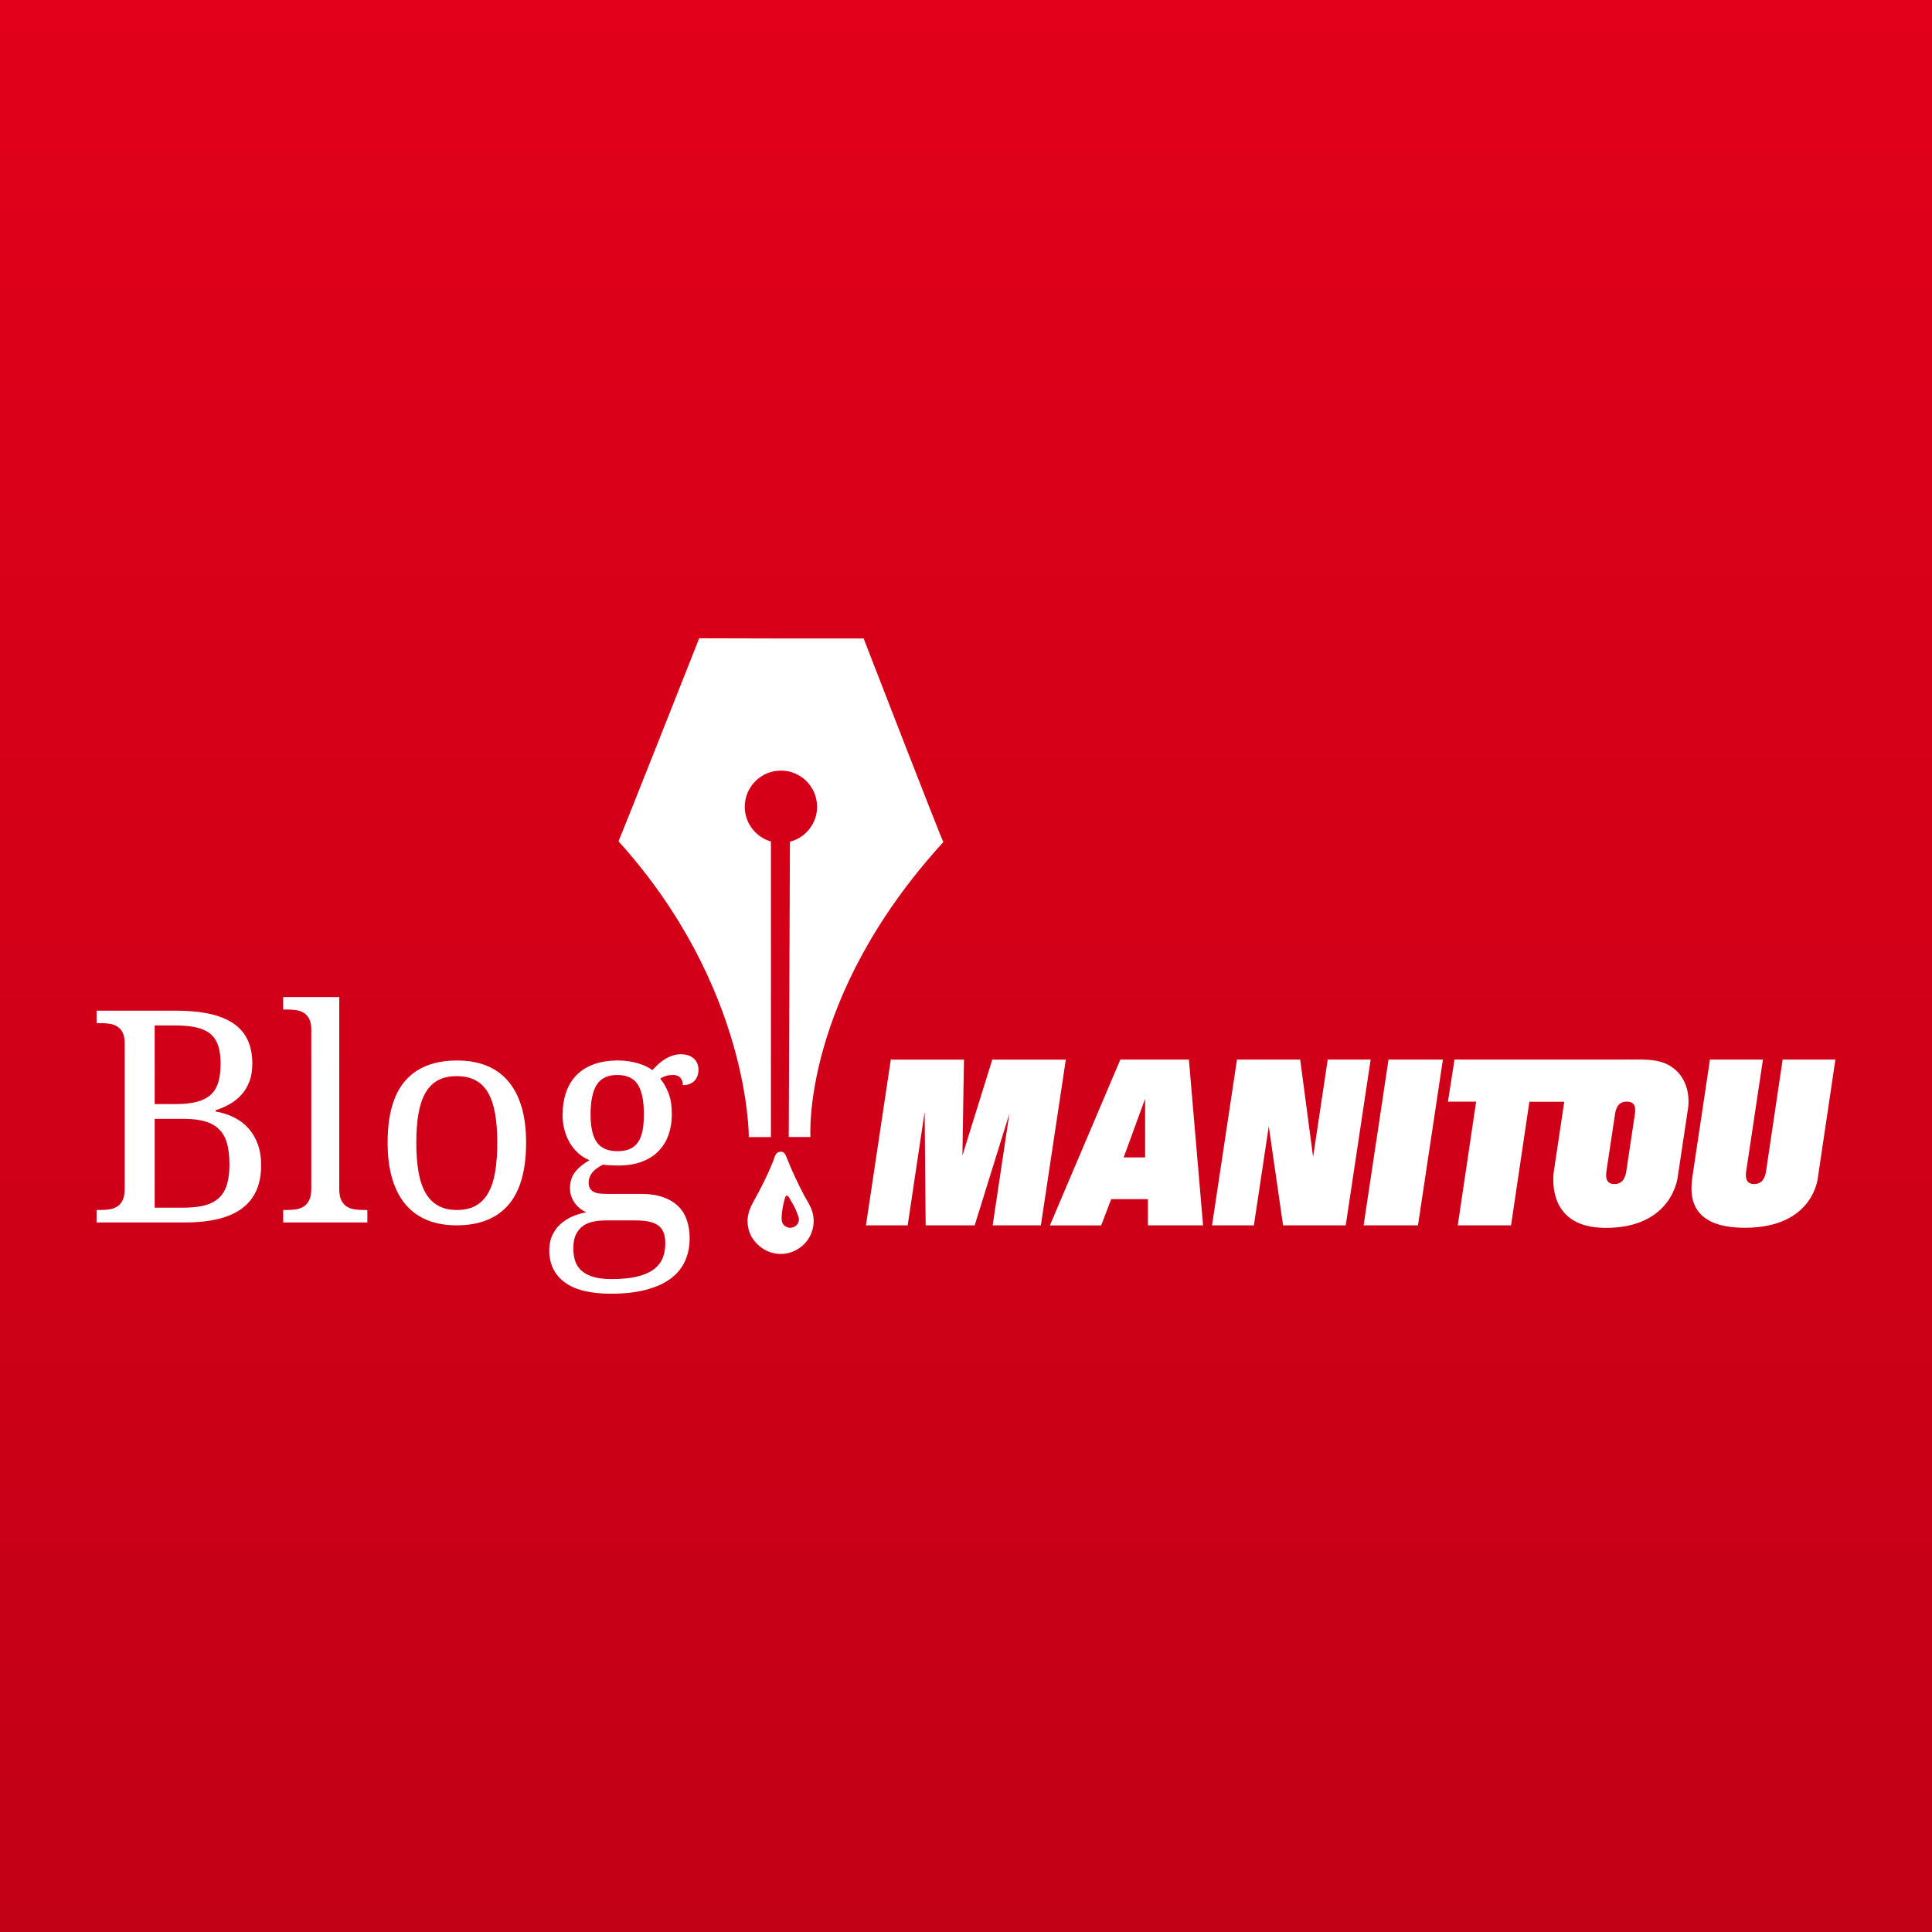 <?xml version="1.0" encoding="utf-8"?>
<!-- Generator: Adobe Illustrator 16.0.4, SVG Export Plug-In . SVG Version: 6.00 Build 0)  -->
<!DOCTYPE svg PUBLIC "-//W3C//DTD SVG 1.1//EN" "http://www.w3.org/Graphics/SVG/1.1/DTD/svg11.dtd">
<svg version="1.1" id="Calque_1" xmlns="http://www.w3.org/2000/svg" xmlns:xlink="http://www.w3.org/1999/xlink" x="0px" y="0px"
	 width="500px" height="500px" viewBox="0 0 500 500" enable-background="new 0 0 500 500" xml:space="preserve">
<rect x="0" y="0" width="500" height="500" fill="#333333" stroke="none"/>
<linearGradient id="SVGID_1_" gradientUnits="userSpaceOnUse" x1="250" y1="0" x2="250" y2="501.492">
	<stop  offset="0" style="stop-color:#E2001A"/>
	<stop  offset="1" style="stop-color:#C20016"/>
</linearGradient>
<rect fill="url(#SVGID_1_)" width="500" height="501.492"/>
<g>
	<g>
		<polygon fill="#FFFFFF" points="224.106,317.125 234.906,317.125 239.297,287.755 239.558,317.125 252.244,317.125 
			261.22,288.252 256.9,317.125 269.379,317.125 275.834,274.222 256.807,274.222 249.072,299.047 249.471,274.225 230.54,274.225 
					"/>
		<path fill="#FFFFFF" d="M311.354,317.125l-3.669-42.909h-17.74l-18.237,42.919h13.282l2.58-6.798h9.511v6.788H311.354z
			 M296.353,299.535h-5.549l5.549-15.17V299.535z"/>
		<polygon fill="#FFFFFF" points="313.673,317.119 324.506,317.119 328.356,291.501 332.06,317.122 348.273,317.122 
			354.723,274.216 343.617,274.216 339.829,299.44 336.487,274.212 320.134,274.212 		"/>
		<polygon fill="#FFFFFF" points="352.9,317.125 366.972,317.125 373.423,274.212 359.351,274.212 		"/>
		<path fill="#FFFFFF" d="M475,274.218l-4.52,30.446c0-0.032-0.96,13.081-18.922,13.081c-15.159,0-14.059-9.426-13.575-13.138
			l4.552-30.391c0,0,12.124-0.004,13.717-0.004l-4.308,28.685c-0.154,1.022-0.531,3.534,2.043,3.534c2.57,0,2.948-2.512,3.097-3.534
			l4.264-28.685C462.194,274.212,475,274.218,475,274.218z"/>
		<path fill="#FFFFFF" d="M432.695,276.165c-3.382-2.354-7.485-1.948-13.288-1.948h-42.979l-1.701,10.891h7.293l-4.753,32.012
			h13.793l4.741-31.981h9.027l-2.631,17.579c0,0-2.944,15.056,13.343,15.056c17.442,0,18.663-13.255,18.663-13.255l2.643-17.563
			C436.846,286.954,438.184,280.001,432.695,276.165z M420.918,302.903c-0.152,1.025-0.531,3.538-3.102,3.538
			c-2.571,0-2.192-2.513-2.042-3.538l2.144-14.253c0.194-1.317,0.531-3.548,3.105-3.548c2.571,0,2.229,2.231,2.034,3.548
			L420.918,302.903z"/>
	</g>
	<g>
		<path fill="#FFFFFF" d="M65.303,275.278c0,1.726-0.243,3.238-0.732,4.537c-0.488,1.3-1.156,2.437-2.006,3.412
			c-0.849,0.975-1.855,1.793-3.018,2.456s-2.417,1.219-3.77,1.668v0.3c1.752,0.3,3.35,0.813,4.801,1.537
			c1.449,0.726,2.693,1.668,3.729,2.831c1.037,1.163,1.845,2.537,2.418,4.124c0.575,1.587,0.862,3.393,0.862,5.417
			c0,4.949-1.623,8.654-4.873,11.116c-3.249,2.462-8.198,3.693-14.845,3.693H25v-3.223h0.975c0.876,0,1.695-0.063,2.457-0.188
			c0.762-0.125,1.431-0.382,2.006-0.769c0.574-0.388,1.024-0.944,1.348-1.669c0.326-0.725,0.489-1.687,0.489-2.887v-37.639
			c0-1.124-0.171-2.03-0.506-2.717c-0.338-0.688-0.793-1.219-1.37-1.594c-0.574-0.374-1.243-0.618-2.006-0.73
			c-0.761-0.113-1.567-0.169-2.418-0.169H25v-3.225h20.583c6.647,0,11.597,1.106,14.846,3.318
			C63.676,267.088,65.303,270.556,65.303,275.278z M40.034,285.739h5.323c2.248,0,4.125-0.2,5.623-0.601
			c1.501-0.399,2.699-1.018,3.6-1.855c0.898-0.837,1.544-1.918,1.932-3.243c0.386-1.324,0.58-2.912,0.58-4.762
			c0-1.873-0.213-3.442-0.638-4.704c-0.426-1.262-1.111-2.28-2.062-3.055c-0.949-0.775-2.182-1.325-3.693-1.65
			s-3.354-0.487-5.529-0.487h-5.136V285.739z M40.034,312.543h7.459c2.175,0,4.013-0.2,5.513-0.6c1.5-0.4,2.724-1.043,3.673-1.931
			c0.951-0.888,1.639-2.043,2.062-3.468c0.426-1.425,0.637-3.162,0.637-5.212c0-1.998-0.188-3.736-0.562-5.21
			c-0.374-1.474-1.018-2.699-1.93-3.674c-0.912-0.974-2.12-1.699-3.618-2.174c-1.501-0.475-3.374-0.712-5.622-0.712h-7.611V312.543z
			"/>
		<path fill="#FFFFFF" d="M74.262,313.145c0.875,0,1.693-0.063,2.455-0.188c0.762-0.125,1.424-0.382,1.987-0.769
			c0.562-0.388,1.011-0.944,1.349-1.669c0.34-0.725,0.509-1.687,0.509-2.887V266.47c0-1.125-0.169-2.031-0.509-2.718
			c-0.338-0.688-0.793-1.218-1.367-1.593c-0.575-0.375-1.243-0.619-2.006-0.731c-0.763-0.113-1.568-0.168-2.418-0.168h-0.975v-3.225
			h14.509v49.598c0,1.2,0.162,2.162,0.485,2.887c0.326,0.725,0.776,1.281,1.35,1.669c0.575,0.386,1.245,0.643,2.006,0.769
			c0.764,0.125,1.583,0.188,2.456,0.188h0.976v3.223H73.287v-3.223H74.262z"/>
		<path fill="#FFFFFF" d="M136.155,295.711c0,7.223-1.529,12.596-4.591,16.121c-3.062,3.523-7.542,5.286-13.441,5.286
			c-2.773,0-5.26-0.438-7.461-1.312c-2.198-0.875-4.066-2.2-5.604-3.973c-1.535-1.775-2.712-4.006-3.521-6.692
			c-0.813-2.687-1.22-5.83-1.22-9.429c0-7.173,1.518-12.509,4.554-16.008c3.037-3.498,7.53-5.248,13.479-5.248
			c2.773,0,5.261,0.431,7.46,1.293c2.2,0.862,4.067,2.174,5.605,3.936c1.535,1.762,2.711,3.975,3.522,6.636
			C135.75,288.981,136.155,292.112,136.155,295.711z M107.739,295.711c0,2.849,0.188,5.361,0.562,7.535
			c0.376,2.174,0.982,3.993,1.818,5.455c0.838,1.461,1.925,2.568,3.263,3.317c1.335,0.75,2.968,1.126,4.892,1.126
			c1.923,0,3.549-0.376,4.873-1.126c1.327-0.75,2.399-1.856,3.226-3.317c0.824-1.462,1.418-3.281,1.78-5.455
			s0.544-4.686,0.544-7.535s-0.188-5.349-0.563-7.498c-0.375-2.15-0.976-3.943-1.799-5.38c-0.825-1.437-1.905-2.517-3.244-3.243
			c-1.337-0.724-2.967-1.087-4.893-1.087c-1.922,0-3.549,0.363-4.872,1.087c-1.327,0.726-2.399,1.806-3.225,3.243
			c-0.824,1.438-1.424,3.23-1.8,5.38C107.927,290.362,107.739,292.862,107.739,295.711z"/>
		<path fill="#FFFFFF" d="M180.768,276.816c0,0.551-0.081,1.069-0.244,1.557c-0.161,0.487-0.404,0.912-0.731,1.275
			c-0.325,0.362-0.742,0.648-1.255,0.861c-0.512,0.213-1.118,0.319-1.818,0.319c0-0.3-0.035-0.6-0.111-0.9
			c-0.076-0.3-0.207-0.581-0.394-0.843c-0.188-0.263-0.444-0.475-0.768-0.637c-0.327-0.162-0.752-0.244-1.276-0.244
			c-0.65,0-1.237,0.075-1.762,0.225c-0.525,0.15-1.038,0.388-1.537,0.712c0.875,1.075,1.593,2.343,2.155,3.805
			c0.562,1.462,0.844,3.292,0.844,5.493c0,1.898-0.288,3.654-0.863,5.267c-0.575,1.611-1.43,3.006-2.566,4.18
			s-2.573,2.093-4.311,2.754c-1.738,0.664-3.77,0.994-6.094,0.994c-0.299,0-0.637-0.006-1.012-0.019
			c-0.376-0.013-0.749-0.025-1.124-0.037c-0.376-0.012-0.726-0.037-1.05-0.075c-0.326-0.038-0.589-0.069-0.789-0.094
			c-0.498,0.25-0.973,0.525-1.422,0.825c-0.451,0.3-0.845,0.637-1.182,1.012c-0.338,0.376-0.606,0.8-0.808,1.275
			c-0.201,0.476-0.299,0.999-0.299,1.575c0,0.625,0.117,1.125,0.355,1.5c0.237,0.375,0.57,0.669,0.994,0.881
			c0.425,0.213,0.93,0.35,1.518,0.412c0.589,0.062,1.219,0.094,1.895,0.094h8.696c2.301,0,4.249,0.287,5.85,0.862
			c1.599,0.575,2.903,1.368,3.916,2.38c1.013,1.013,1.751,2.224,2.211,3.637c0.464,1.412,0.694,2.943,0.694,4.592
			c0,2.2-0.405,4.187-1.22,5.962c-0.81,1.774-2.054,3.279-3.728,4.517c-1.676,1.236-3.793,2.193-6.355,2.868
			c-2.561,0.675-5.578,1.012-9.055,1.012c-5.347,0-9.346-0.987-11.996-2.961c-2.648-1.975-3.971-4.723-3.971-8.248
			c0-1.5,0.258-2.812,0.784-3.936c0.526-1.125,1.231-2.087,2.12-2.887c0.887-0.8,1.904-1.449,3.055-1.949s2.362-0.863,3.635-1.087
			c-0.524-0.225-1.035-0.524-1.535-0.899c-0.5-0.375-0.949-0.825-1.35-1.35c-0.401-0.525-0.726-1.125-0.977-1.8
			c-0.249-0.674-0.374-1.425-0.374-2.249c0-1.525,0.399-2.844,1.2-3.956c0.8-1.113,2.073-2.193,3.824-3.244
			c-1.099-0.449-2.082-1.068-2.943-1.855c-0.861-0.788-1.587-1.688-2.174-2.7c-0.588-1.012-1.037-2.118-1.35-3.317
			c-0.313-1.2-0.468-2.437-0.468-3.712c0-2.224,0.299-4.21,0.897-5.96c0.602-1.75,1.502-3.237,2.699-4.461
			c1.201-1.225,2.698-2.161,4.5-2.812c1.799-0.649,3.911-0.974,6.335-0.974c0.925,0,1.837,0.068,2.735,0.206
			c0.901,0.138,1.731,0.325,2.495,0.562c0.762,0.238,1.448,0.506,2.061,0.806c0.614,0.299,1.107,0.612,1.481,0.938
			c0.375-0.4,0.813-0.844,1.312-1.332c0.502-0.487,1.063-0.938,1.688-1.349c0.624-0.412,1.306-0.756,2.043-1.031
			c0.738-0.275,1.531-0.412,2.381-0.412c0.774,0,1.443,0.106,2.006,0.319c0.562,0.212,1.03,0.5,1.406,0.862
			c0.374,0.362,0.655,0.786,0.841,1.274C180.674,275.786,180.768,276.292,180.768,276.816z M148.378,323.115
			c0,1.125,0.149,2.175,0.449,3.149c0.299,0.975,0.824,1.812,1.575,2.511c0.749,0.701,1.763,1.25,3.037,1.65
			c1.273,0.4,2.886,0.6,4.836,0.6c2.748,0,5.016-0.231,6.803-0.693c1.787-0.462,3.207-1.106,4.255-1.931
			c1.05-0.825,1.789-1.806,2.213-2.943s0.637-2.38,0.637-3.73c0-1.175-0.169-2.143-0.504-2.906c-0.339-0.762-0.84-1.362-1.502-1.799
			s-1.479-0.744-2.455-0.918c-0.975-0.174-2.1-0.262-3.373-0.262h-7.537c-1.075,0-2.117,0.093-3.13,0.281
			c-1.012,0.188-1.911,0.543-2.699,1.069c-0.787,0.524-1.418,1.262-1.892,2.211C148.613,320.354,148.378,321.591,148.378,323.115z
			 M152.838,288.438c0,3.273,0.545,5.673,1.631,7.197c1.088,1.525,2.869,2.288,5.344,2.288c1.249,0,2.305-0.188,3.167-0.563
			c0.861-0.375,1.569-0.95,2.119-1.725c0.548-0.775,0.942-1.768,1.181-2.98c0.237-1.212,0.355-2.656,0.355-4.33
			c0-3.449-0.524-5.999-1.574-7.647c-1.051-1.65-2.824-2.475-5.323-2.475c-2.475,0-4.244,0.844-5.306,2.531
			S152.838,284.989,152.838,288.438z"/>
	</g>
	<path fill="#FFFFFF" d="M199.511,219.215"/>
	<path fill="#FFFFFF" d="M244.136,217.928c-0.832-1.579-20.629-52.688-20.629-52.688h-21.405l-21.148-0.052
		c0,0-19.717,49.901-20.886,52.535c34.104,37.747,33.718,76.552,33.718,76.552h5.726v-76.498c-3.907-1.125-6.768-4.719-6.768-8.988
		c0-5.168,4.188-9.358,9.358-9.358c5.169,0,9.357,4.19,9.357,9.358c0,4.363-2.989,8.019-7.029,9.055l-0.301,76.408h5.615
		C209.744,294.253,207.31,258.283,244.136,217.928z"/>
	<g>
		<path fill-rule="evenodd" clip-rule="evenodd" fill="#FFFFFF" d="M201.691,298.113c1.31-0.286,1.632,0.788,1.997,1.704
			c1.309,3.269,2.81,6.505,4.408,9.52c1.076,2.03,2.308,3.509,2.468,6.17c0.101,1.663-0.354,3.241-0.882,4.29
			c-1.324,2.636-4.012,4.484-6.992,4.701c-2.788,0.203-5-0.922-6.522-2.351c-1.481-1.389-2.697-3.312-2.704-6.17
			c-0.003-1.624,0.59-3.288,1.471-4.877c1.986-3.59,3.546-6.581,5.17-10.636C200.517,299.432,200.626,298.345,201.691,298.113z
			 M203.337,309.572c-0.323,0.78-0.565,1.827-0.764,2.938c-0.188,1.048-0.386,2.549-0.235,3.467
			c0.164,1.002,1.058,1.682,1.939,1.763c1.323,0.122,2.363-0.847,2.468-1.939c0.066-0.688-0.243-1.261-0.471-1.881
			c-0.465-1.267-0.942-2.115-1.586-3.173c-0.265-0.436-0.586-1.272-1.117-1.352C203.455,309.489,203.35,309.543,203.337,309.572z"/>
	</g>
</g>
</svg>
